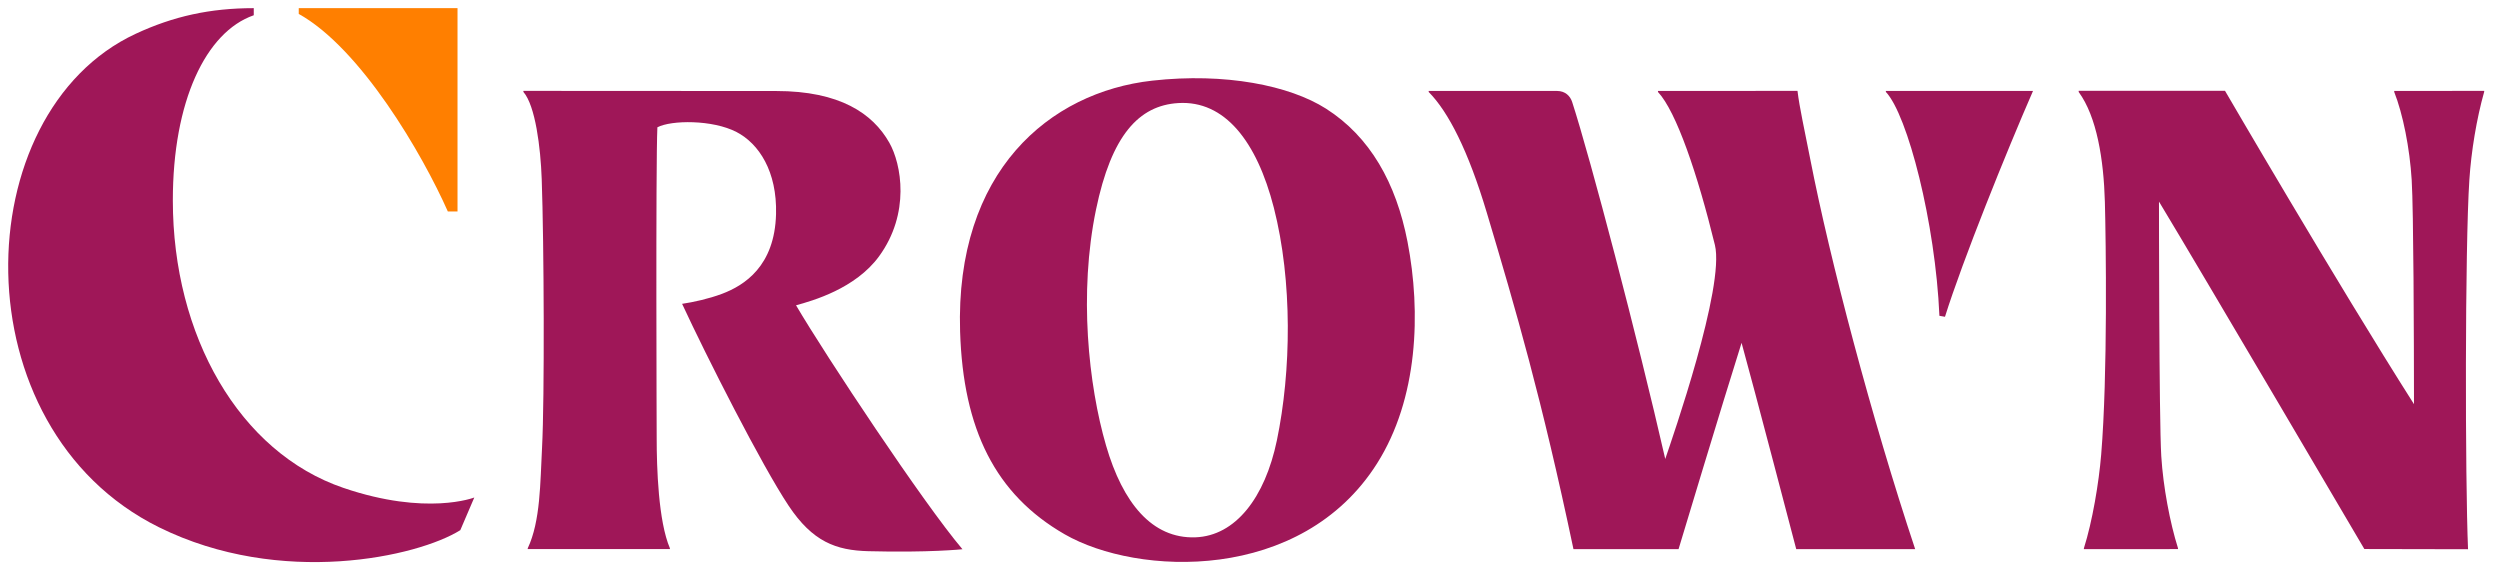 <?xml version="1.0" encoding="utf-8"?>
<!-- Generator: Adobe Illustrator 24.0.1, SVG Export Plug-In . SVG Version: 6.00 Build 0)  -->
<svg version="1.0" id="Layer_1" xmlns="http://www.w3.org/2000/svg" xmlns:xlink="http://www.w3.org/1999/xlink" x="0px" y="0px"
	 viewBox="0 0 359 83" style="enable-background:new 0 0 359 83;" xml:space="preserve">
<style type="text/css">
	.st0{fill:#9F1758;}
	.st1{fill:#FF7F00;}
</style>
<g>
	<path class="st0" d="M183.36,63.24c-1.71,8.23-5.95,13.72-11.71,13.92c-6.21,0.21-10.42-4.92-12.82-13.18
		c-2.53-8.7-3.93-21.88-1.44-33.89c2.2-10.64,6.14-14.95,11.81-15.29c6.65-0.41,11.27,5.47,13.72,15.01
		C185.63,40.41,185.42,53.33,183.36,63.24z M165.47,11.58c-14.77,1.65-28.32,13.03-27.6,36.03c0.44,14.06,5.06,23.38,15.01,29.11
		c10.46,6.02,33.99,7.02,44.86-10.16c5.9-9.32,6.34-21.71,4.38-31.84c-1.64-8.45-5.38-15.09-11.71-19.12
		C185.19,12.28,175.96,10.41,165.47,11.58z"/>
	<path class="st0" d="M75.16,13.2v-0.15l36.31,0.02c9.12,0,13.85,3.22,16.23,7.41c1.75,3.08,3.04,10.15-1.47,16.33
		c-3.39,4.64-9.52,6.37-11.92,7.03c4.28,7.28,18.34,28.49,23.9,35.03c0,0-4.8,0.51-13.52,0.28c-4.63-0.12-8-1.35-11.45-6.54
		c-3.87-5.81-11.77-21.39-15.29-28.98c1.61-0.24,3.79-0.71,5.74-1.44c3.21-1.21,7.56-3.98,7.75-11.45
		c0.16-6.13-2.46-10.11-5.67-11.78c-3.45-1.79-9.38-1.73-11.37-0.68c-0.25,5.52-0.1,44.64-0.1,44.64c0,4.25,0.24,11.95,1.9,15.81
		v0.12H75.78v-0.11c1.85-3.92,1.79-9.44,2.06-14.49c0.37-7.02,0.28-29.33-0.05-38.54C77.63,21.19,76.88,15.17,75.16,13.2z"/>
	<path class="st1" d="M42.9,1.17v0.83c8.93,4.97,17.75,20.11,21.41,28.37h1.39V1.17H42.9z"/>
	<path class="st0" d="M36.44,2.19V1.17c-6.26,0-11.53,1.16-16.95,3.68c-24.43,11.36-25.5,56.6,3.35,70.87
		c17.51,8.66,37.19,4.22,43.26,0.41l2.01-4.69c0,0-6.83,2.69-18.77-1.37c-15-5.1-24.52-21.9-24.52-41.27
		C24.81,14.54,29.56,4.58,36.44,2.19z"/>
	<g>
		<path class="st0" d="M275.02,78.86h-17.08c0,0-6.2-23.7-7.85-29.63c-2.72,8.6-9.05,29.63-9.05,29.63h-15.09
			c-4.56-21.64-8.28-34.38-12.44-48.3c-2.67-8.93-5.53-14.5-8.34-17.34l-0.02-0.16c0,0,17.23,0,18.43,0c1.21,0,1.91,0.75,2.18,1.58
			c2.62,8.07,9.41,33.93,13.37,51.27c1.01-2.98,8.59-24.74,7.13-30.73c-2.49-10.19-5.54-19.16-8.18-21.98l0.01-0.14l20.03-0.01
			c0.3,2.47,0.98,5.44,1.84,9.84C262.76,37.24,268.76,60.05,275.02,78.86z"/>
		<path class="st0" d="M270.81,13.2l0-0.14h21.13c-3.82,8.76-10.12,24.37-12.64,32.43l-0.8-0.14
			C277.92,31.99,273.94,16.52,270.81,13.2z"/>
	</g>
	<path class="st0" d="M354.41,78.87c-0.42-10.11-0.45-43.32,0.19-53.04c0.27-4.11,1.03-8.75,2.13-12.65v-0.13l-12.92,0.01v0.14
		c1.25,3.17,2.23,8.07,2.51,12.66c0.27,4.49,0.32,22.46,0.33,32.18c-11.19-17.61-27.14-45-27.14-45h-21.01l0,0.17
		c2.61,3.56,3.59,9.72,3.76,15.77c0.15,5.56,0.42,24.82-0.53,36.3c-0.34,4.09-1.26,9.59-2.48,13.44l-0.01,0.14l13.52-0.01l0-0.13
		c-1.16-3.68-2.13-8.83-2.4-13.2c-0.33-5.36-0.33-36.57-0.33-36.57c6.07,10.04,29.49,49.89,29.49,49.89L354.41,78.87z"/>
</g>
</svg>
